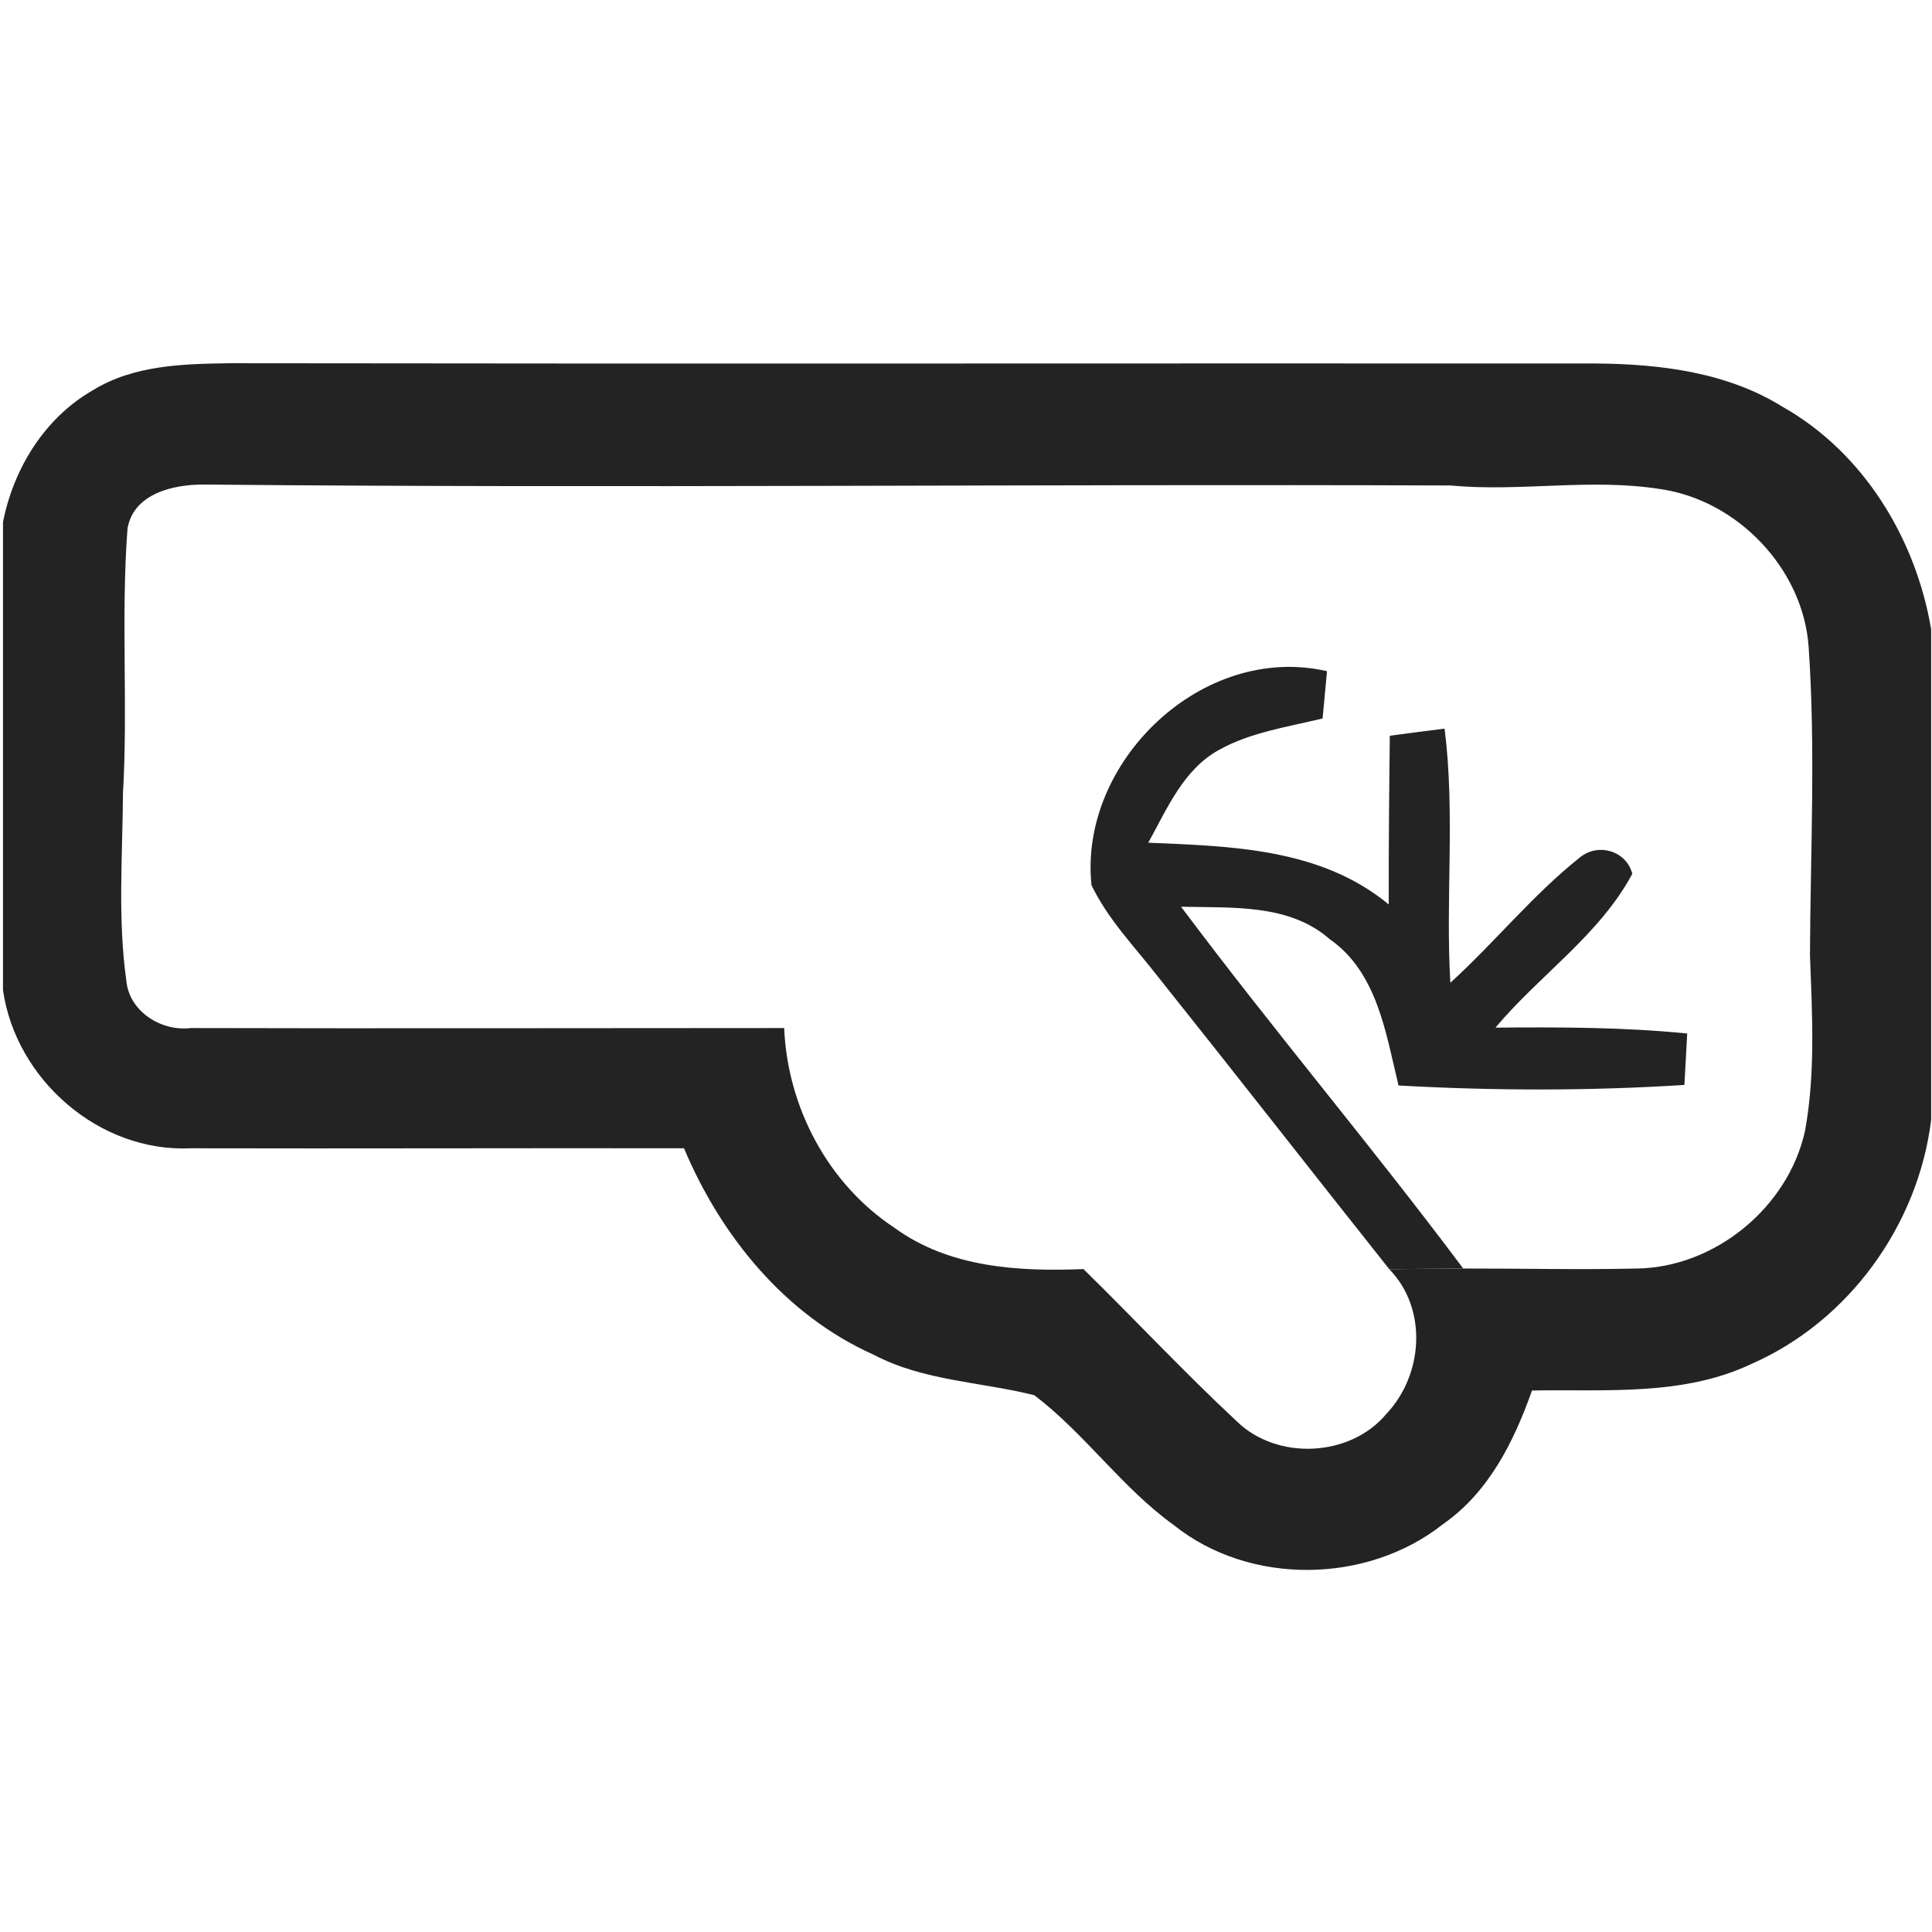 <svg width="439" height="439" viewBox="0 0 439 439" fill="none" xmlns="http://www.w3.org/2000/svg">
<g clip-path="url(#clip0_22_370)">
<path d="M21.035 88.712C30.346 82.931 41.664 82.687 52.252 82.535C155.76 82.687 259.267 82.535 362.744 82.596C377.379 82.718 392.531 84.604 405.188 92.515C423.535 102.951 435.34 122.453 438.808 142.991V254.47C435.857 278.354 420.127 300.199 398.008 309.905C382.46 317.299 364.813 315.656 348.11 315.96C344.002 327.582 338.252 339.144 327.846 346.355C310.656 359.955 283.942 360.351 266.722 346.538C254.916 338.049 246.549 325.787 235.018 317.025C222.909 313.982 209.887 313.8 198.599 307.867C178.457 298.891 163.853 280.94 155.425 260.92C118.062 260.859 80.669 261.011 43.307 260.92C22.557 261.894 3.602 245.312 0.681 224.988V118.62C3.084 106.45 10.143 94.979 21.035 88.712V88.712ZM28.976 120.05C27.455 140.07 29.098 160.212 27.942 180.292C27.851 194.44 26.725 208.74 28.703 222.797C29.311 229.825 36.644 234.419 43.337 233.598C88.276 233.72 133.214 233.598 178.183 233.598C178.944 251.61 188.132 269.013 203.254 278.993C215.637 288.029 231.397 288.972 246.184 288.364C257.868 299.804 269.034 311.792 280.991 322.927C290.149 331.903 306.792 331.142 315.007 321.284C323.404 312.43 324.469 297.4 315.676 288.394C321.274 288.333 326.873 288.273 332.471 288.242C345.585 288.212 358.667 288.546 371.781 288.242C389.61 288.09 406.344 274.338 410.147 256.965C412.551 243.79 411.76 230.342 411.273 217.077C411.364 193.74 412.582 170.313 410.969 147.007C409.752 129.269 394.813 113.66 377.288 111.135C361.467 108.61 345.463 111.805 329.581 110.314C235.17 109.949 140.699 110.983 46.288 110.101C39.412 110.07 30.406 112.109 28.976 120.05V120.05Z" fill="#232323"/>
<path d="M248.014 201.132C245.093 173.049 273.267 146.001 301.532 152.512C301.198 156.071 300.863 159.662 300.528 163.252C292.526 165.199 284.159 166.386 276.918 170.432C268.855 174.905 265.174 183.82 260.914 191.487C279.9 192.278 300.133 192.765 315.558 205.513C315.528 192.734 315.65 179.956 315.802 167.177C319.94 166.629 324.078 166.081 328.246 165.564C330.68 184.732 328.428 204.053 329.554 223.312C339.686 214.093 348.327 203.292 359.067 194.773C363.144 191.487 369.533 193.282 370.903 198.546C363.448 212.48 349.818 221.547 339.808 233.504C354.351 233.383 368.894 233.383 383.377 234.843C383.164 238.738 382.951 242.632 382.738 246.527C361.105 247.896 339.412 247.865 317.78 246.648C314.889 234.752 312.972 220.969 302.141 213.393C292.861 205.27 279.839 206.334 268.368 206.03C289.18 233.87 311.664 260.401 332.475 288.24C326.877 288.27 321.278 288.331 315.68 288.392C298.155 266.334 280.813 244.093 263.227 222.064C257.963 215.28 251.787 208.981 248.014 201.132V201.132Z" fill="#232323"/>
</g>
<defs>
<clipPath id="clip0_22_370">
<rect width="438.128" height="438.128" fill="white" transform="translate(0.681 0.873)"/>
</clipPath>
</defs>
</svg>
